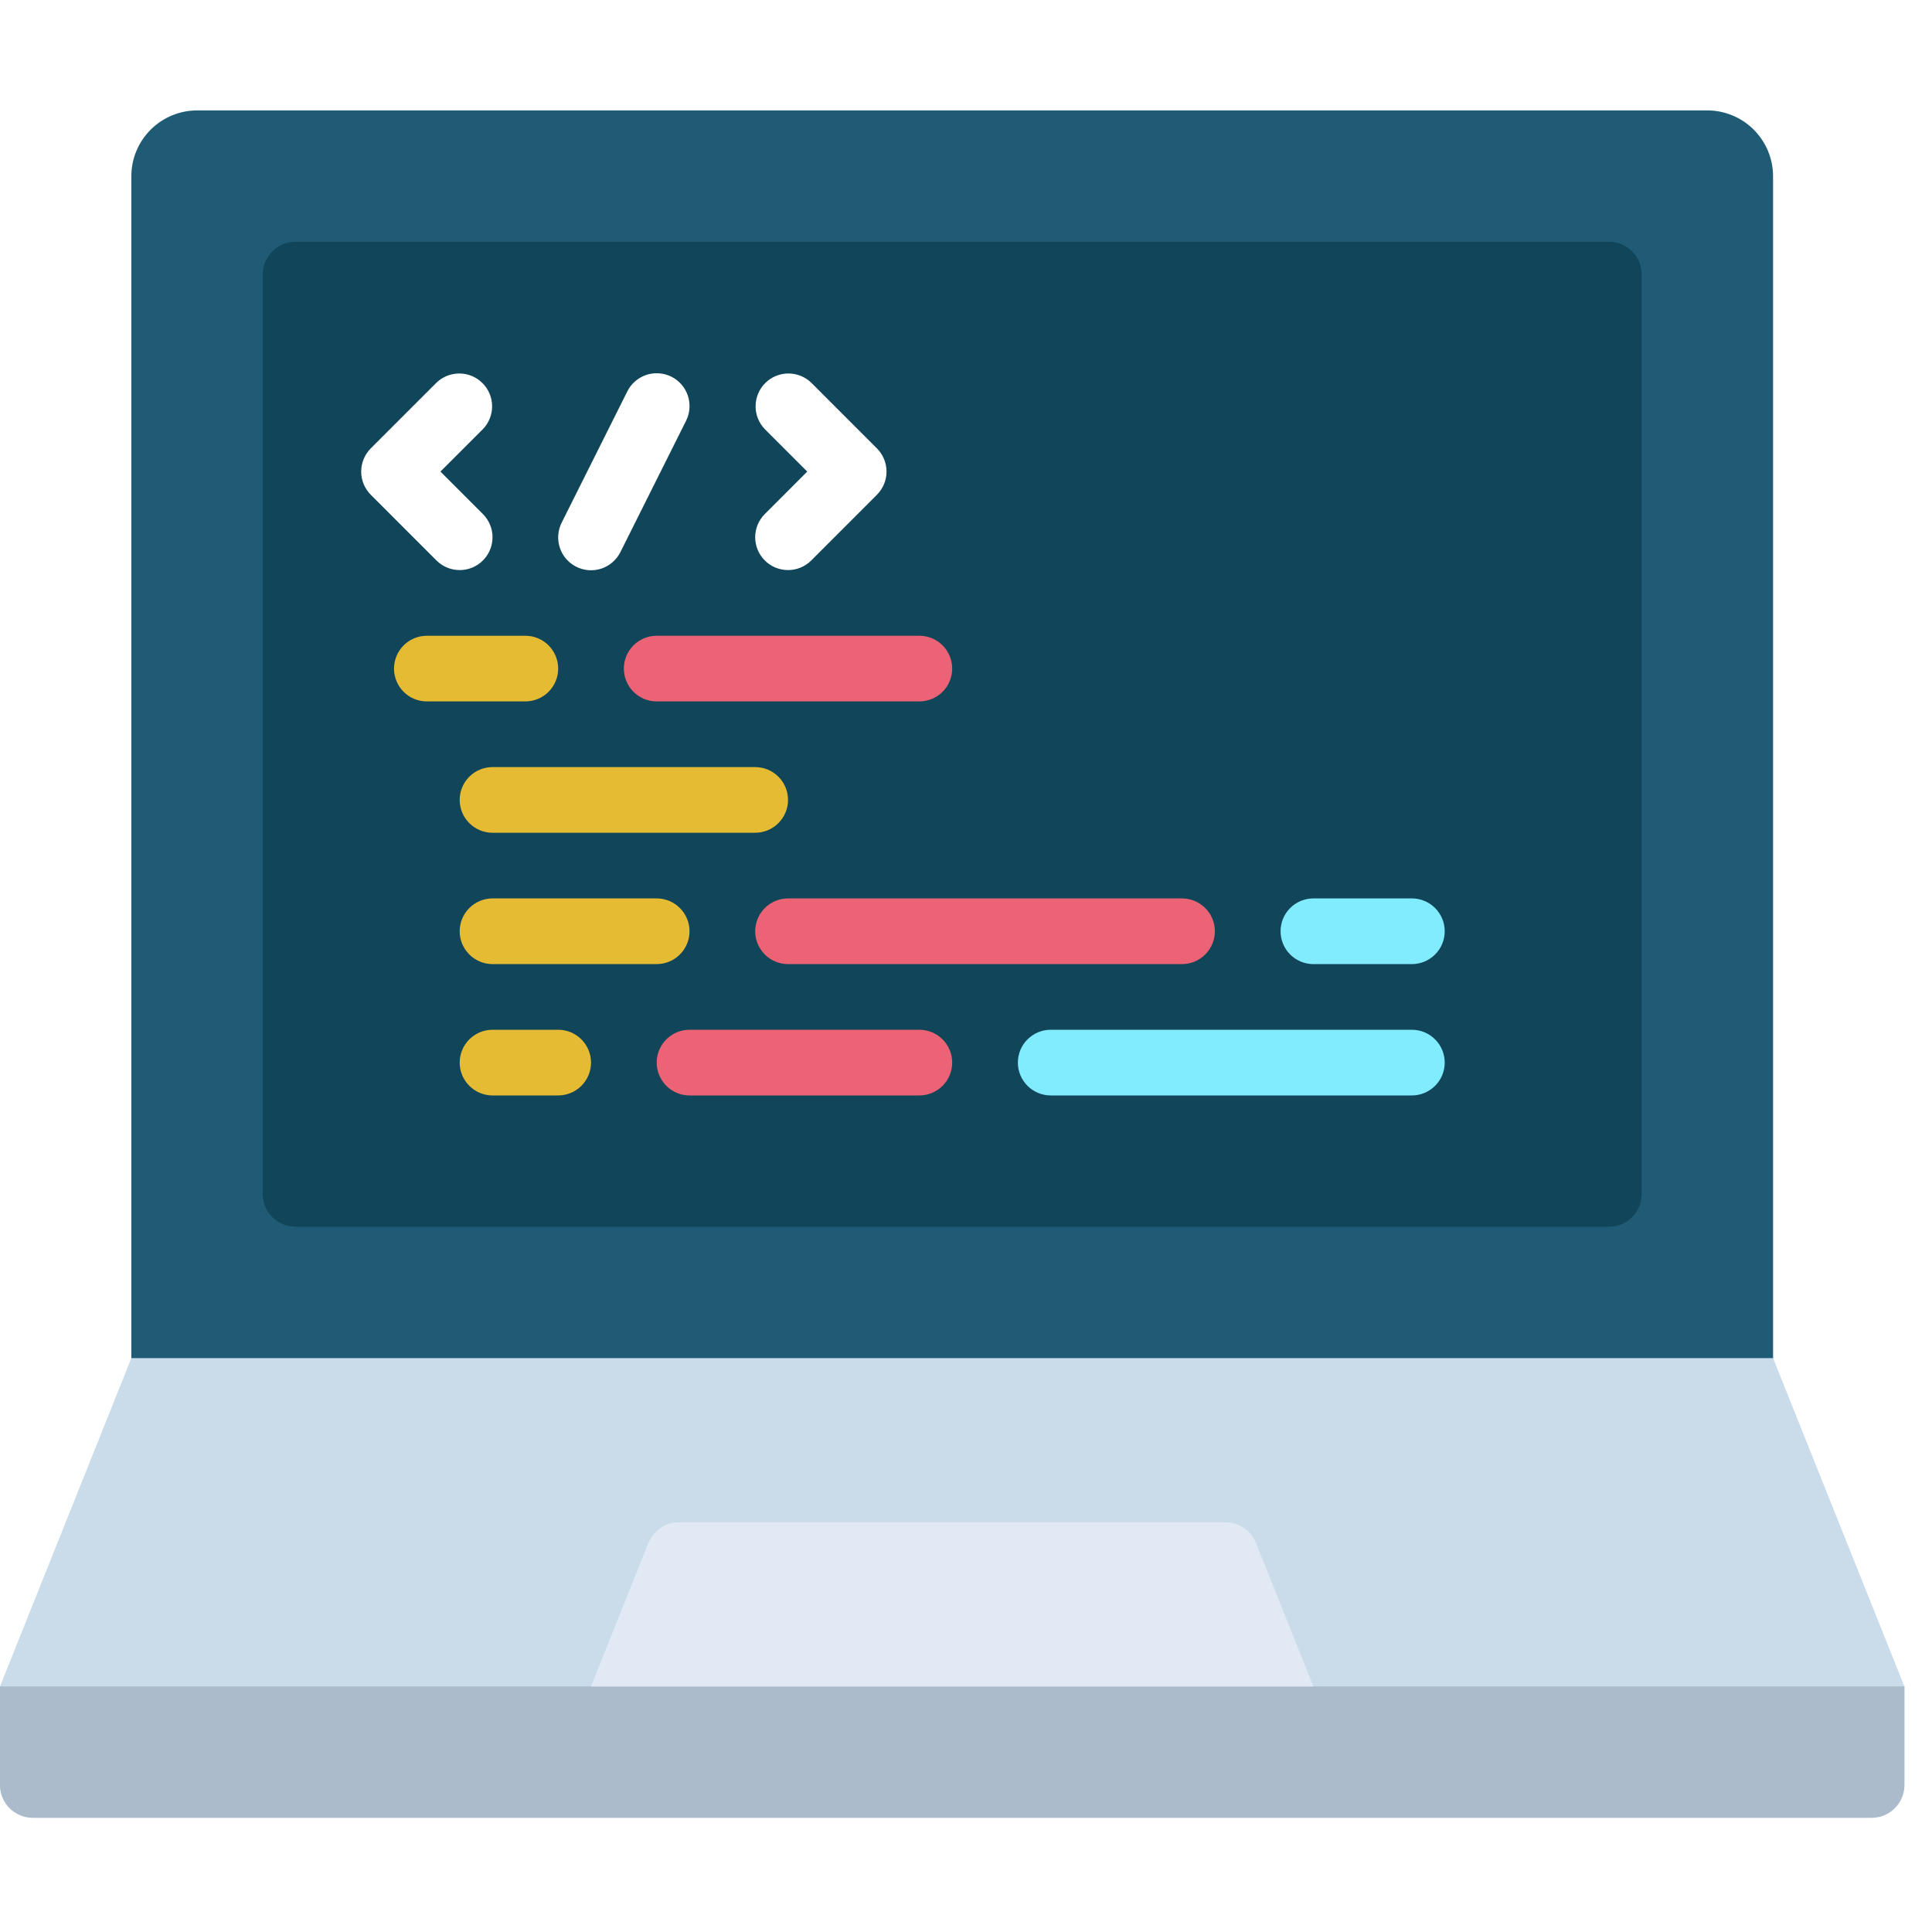 <svg width="60" height="60" viewBox="0 0 60 60" fill="none" xmlns="http://www.w3.org/2000/svg">
<rect width="60" height="60" fill="white"/>
<path d="M4.079 44.217V5.468C4.08 4.928 4.296 4.41 4.678 4.028C5.06 3.646 5.578 3.43 6.118 3.429H53.025C53.565 3.43 54.083 3.646 54.465 4.028C54.847 4.41 55.062 4.928 55.064 5.468V44.217H4.079Z" fill="#205B75"/>
<path d="M59.143 52.374V55.434C59.143 55.704 59.035 55.963 58.844 56.155C58.653 56.346 58.394 56.453 58.123 56.453H1.02C0.749 56.453 0.49 56.346 0.299 56.155C0.107 55.963 0 55.704 0 55.434V52.374L4.079 42.177H55.064L59.143 52.374Z" fill="#CADBEA"/>
<path d="M59.143 52.374V55.434C59.143 55.704 59.035 55.963 58.844 56.154C58.653 56.346 58.394 56.453 58.123 56.453H1.02C0.749 56.453 0.49 56.346 0.299 56.154C0.107 55.963 0 55.704 0 55.434V52.374H59.143Z" fill="#ABBBCC"/>
<path d="M45.142 7.507H49.965C50.236 7.507 50.495 7.615 50.687 7.806C50.878 7.997 50.985 8.257 50.985 8.527V37.079C50.985 37.349 50.878 37.609 50.687 37.8C50.495 37.991 50.236 38.099 49.965 38.099H9.177C8.907 38.099 8.648 37.991 8.456 37.8C8.265 37.609 8.158 37.349 8.158 37.079V8.527C8.158 8.257 8.265 7.997 8.456 7.806C8.648 7.615 8.907 7.507 9.177 7.507H45.142Z" fill="#114559"/>
<path d="M18.355 52.374L20.138 47.917C20.214 47.728 20.344 47.566 20.513 47.452C20.682 47.337 20.881 47.276 21.084 47.276H38.058C38.262 47.276 38.461 47.337 38.63 47.452C38.799 47.566 38.929 47.728 39.005 47.917L40.788 52.374H18.355Z" fill="#E1EAF4"/>
<path d="M14.276 17.704C14.477 17.704 14.675 17.645 14.842 17.533C15.01 17.421 15.141 17.261 15.218 17.075C15.295 16.889 15.315 16.684 15.276 16.486C15.236 16.288 15.139 16.107 14.997 15.964L13.678 14.645L14.997 13.327C15.183 13.135 15.285 12.877 15.283 12.61C15.281 12.342 15.173 12.086 14.984 11.898C14.795 11.708 14.54 11.601 14.272 11.599C14.005 11.597 13.747 11.699 13.555 11.885L11.515 13.925C11.324 14.116 11.217 14.375 11.217 14.645C11.217 14.916 11.324 15.175 11.515 15.366L13.555 17.406C13.746 17.597 14.005 17.704 14.276 17.704ZM23.752 17.406C23.943 17.597 24.203 17.704 24.473 17.704C24.743 17.704 25.003 17.597 25.194 17.406L27.233 15.366C27.424 15.175 27.532 14.916 27.532 14.645C27.532 14.375 27.424 14.116 27.233 13.925L25.194 11.885C25.002 11.699 24.744 11.597 24.477 11.599C24.209 11.601 23.953 11.708 23.764 11.898C23.575 12.086 23.468 12.342 23.466 12.61C23.463 12.877 23.566 13.135 23.752 13.327L25.07 14.645L23.752 15.964C23.561 16.155 23.453 16.414 23.453 16.685C23.453 16.955 23.561 17.215 23.752 17.406ZM17.899 17.602C18.019 17.662 18.149 17.698 18.283 17.708C18.416 17.717 18.551 17.7 18.678 17.658C18.805 17.615 18.922 17.548 19.023 17.46C19.125 17.372 19.207 17.266 19.267 17.146L21.307 13.067C21.367 12.947 21.402 12.817 21.412 12.683C21.421 12.549 21.404 12.415 21.362 12.288C21.319 12.161 21.252 12.043 21.165 11.942C21.077 11.841 20.97 11.758 20.85 11.698C20.73 11.639 20.6 11.603 20.466 11.594C20.332 11.584 20.198 11.601 20.071 11.643C19.944 11.686 19.826 11.753 19.725 11.841C19.624 11.928 19.541 12.035 19.482 12.155L17.442 16.234C17.382 16.354 17.346 16.484 17.337 16.618C17.328 16.752 17.345 16.886 17.387 17.013C17.429 17.14 17.496 17.258 17.584 17.359C17.672 17.46 17.779 17.543 17.899 17.602Z" fill="white"/>
<path d="M17.335 20.764C17.335 20.493 17.227 20.234 17.036 20.043C16.845 19.851 16.586 19.744 16.315 19.744H13.256C12.986 19.744 12.726 19.851 12.535 20.043C12.344 20.234 12.236 20.493 12.236 20.764C12.236 21.034 12.344 21.293 12.535 21.485C12.726 21.676 12.986 21.783 13.256 21.783H16.315C16.586 21.783 16.845 21.676 17.036 21.485C17.227 21.293 17.335 21.034 17.335 20.764Z" fill="#E5BB33"/>
<path d="M19.374 20.764C19.374 21.034 19.482 21.293 19.673 21.485C19.864 21.676 20.124 21.783 20.394 21.783H28.552C28.822 21.783 29.081 21.676 29.273 21.485C29.464 21.293 29.571 21.034 29.571 20.764C29.571 20.493 29.464 20.234 29.273 20.043C29.081 19.851 28.822 19.744 28.552 19.744H20.394C20.124 19.744 19.864 19.851 19.673 20.043C19.482 20.234 19.374 20.493 19.374 20.764Z" fill="#EB6374"/>
<path d="M24.473 24.842C24.473 24.572 24.366 24.312 24.174 24.121C23.983 23.93 23.724 23.823 23.453 23.823H15.296C15.025 23.823 14.766 23.93 14.575 24.121C14.383 24.312 14.276 24.572 14.276 24.842C14.276 25.113 14.383 25.372 14.575 25.563C14.766 25.755 15.025 25.862 15.296 25.862H23.453C23.724 25.862 23.983 25.755 24.174 25.563C24.366 25.372 24.473 25.113 24.473 24.842ZM15.296 27.901C15.025 27.901 14.766 28.009 14.575 28.2C14.383 28.391 14.276 28.651 14.276 28.921C14.276 29.192 14.383 29.451 14.575 29.642C14.766 29.833 15.025 29.941 15.296 29.941H20.394C20.665 29.941 20.924 29.833 21.115 29.642C21.306 29.451 21.414 29.192 21.414 28.921C21.414 28.651 21.306 28.391 21.115 28.2C20.924 28.009 20.665 27.901 20.394 27.901H15.296Z" fill="#E5BB33"/>
<path d="M40.788 29.941H43.847C44.118 29.941 44.377 29.834 44.568 29.642C44.76 29.451 44.867 29.192 44.867 28.921C44.867 28.651 44.76 28.391 44.568 28.2C44.377 28.009 44.118 27.901 43.847 27.901H40.788C40.518 27.901 40.258 28.009 40.067 28.2C39.876 28.391 39.769 28.651 39.769 28.921C39.769 29.192 39.876 29.451 40.067 29.642C40.258 29.834 40.518 29.941 40.788 29.941Z" fill="#82ECFF"/>
<path d="M23.453 28.921C23.453 29.192 23.561 29.451 23.752 29.642C23.943 29.834 24.203 29.941 24.473 29.941H36.709C36.98 29.941 37.239 29.834 37.43 29.642C37.622 29.451 37.729 29.192 37.729 28.921C37.729 28.651 37.622 28.391 37.43 28.2C37.239 28.009 36.98 27.901 36.709 27.901H24.473C24.203 27.901 23.943 28.009 23.752 28.2C23.561 28.391 23.453 28.651 23.453 28.921Z" fill="#EB6374"/>
<path d="M17.335 31.98H15.296C15.025 31.98 14.766 32.088 14.575 32.279C14.383 32.47 14.276 32.73 14.276 33C14.276 33.27 14.383 33.53 14.575 33.721C14.766 33.912 15.025 34.02 15.296 34.02H17.335C17.605 34.02 17.865 33.912 18.056 33.721C18.247 33.53 18.355 33.27 18.355 33C18.355 32.73 18.247 32.47 18.056 32.279C17.865 32.088 17.605 31.98 17.335 31.98Z" fill="#E5BB33"/>
<path d="M43.847 31.98H32.63C32.36 31.98 32.101 32.088 31.91 32.279C31.718 32.47 31.611 32.73 31.611 33C31.611 33.27 31.718 33.53 31.91 33.721C32.101 33.912 32.36 34.02 32.63 34.02H43.847C44.118 34.02 44.377 33.912 44.568 33.721C44.76 33.53 44.867 33.27 44.867 33C44.867 32.73 44.76 32.47 44.568 32.279C44.377 32.088 44.118 31.98 43.847 31.98Z" fill="#82ECFF"/>
<path d="M28.552 31.98H21.414C21.143 31.98 20.884 32.088 20.693 32.279C20.502 32.47 20.394 32.73 20.394 33C20.394 33.27 20.502 33.53 20.693 33.721C20.884 33.912 21.143 34.02 21.414 34.02H28.552C28.822 34.02 29.081 33.912 29.273 33.721C29.464 33.53 29.571 33.27 29.571 33C29.571 32.73 29.464 32.47 29.273 32.279C29.081 32.088 28.822 31.98 28.552 31.98Z" fill="#EB6374"/>
</svg>
